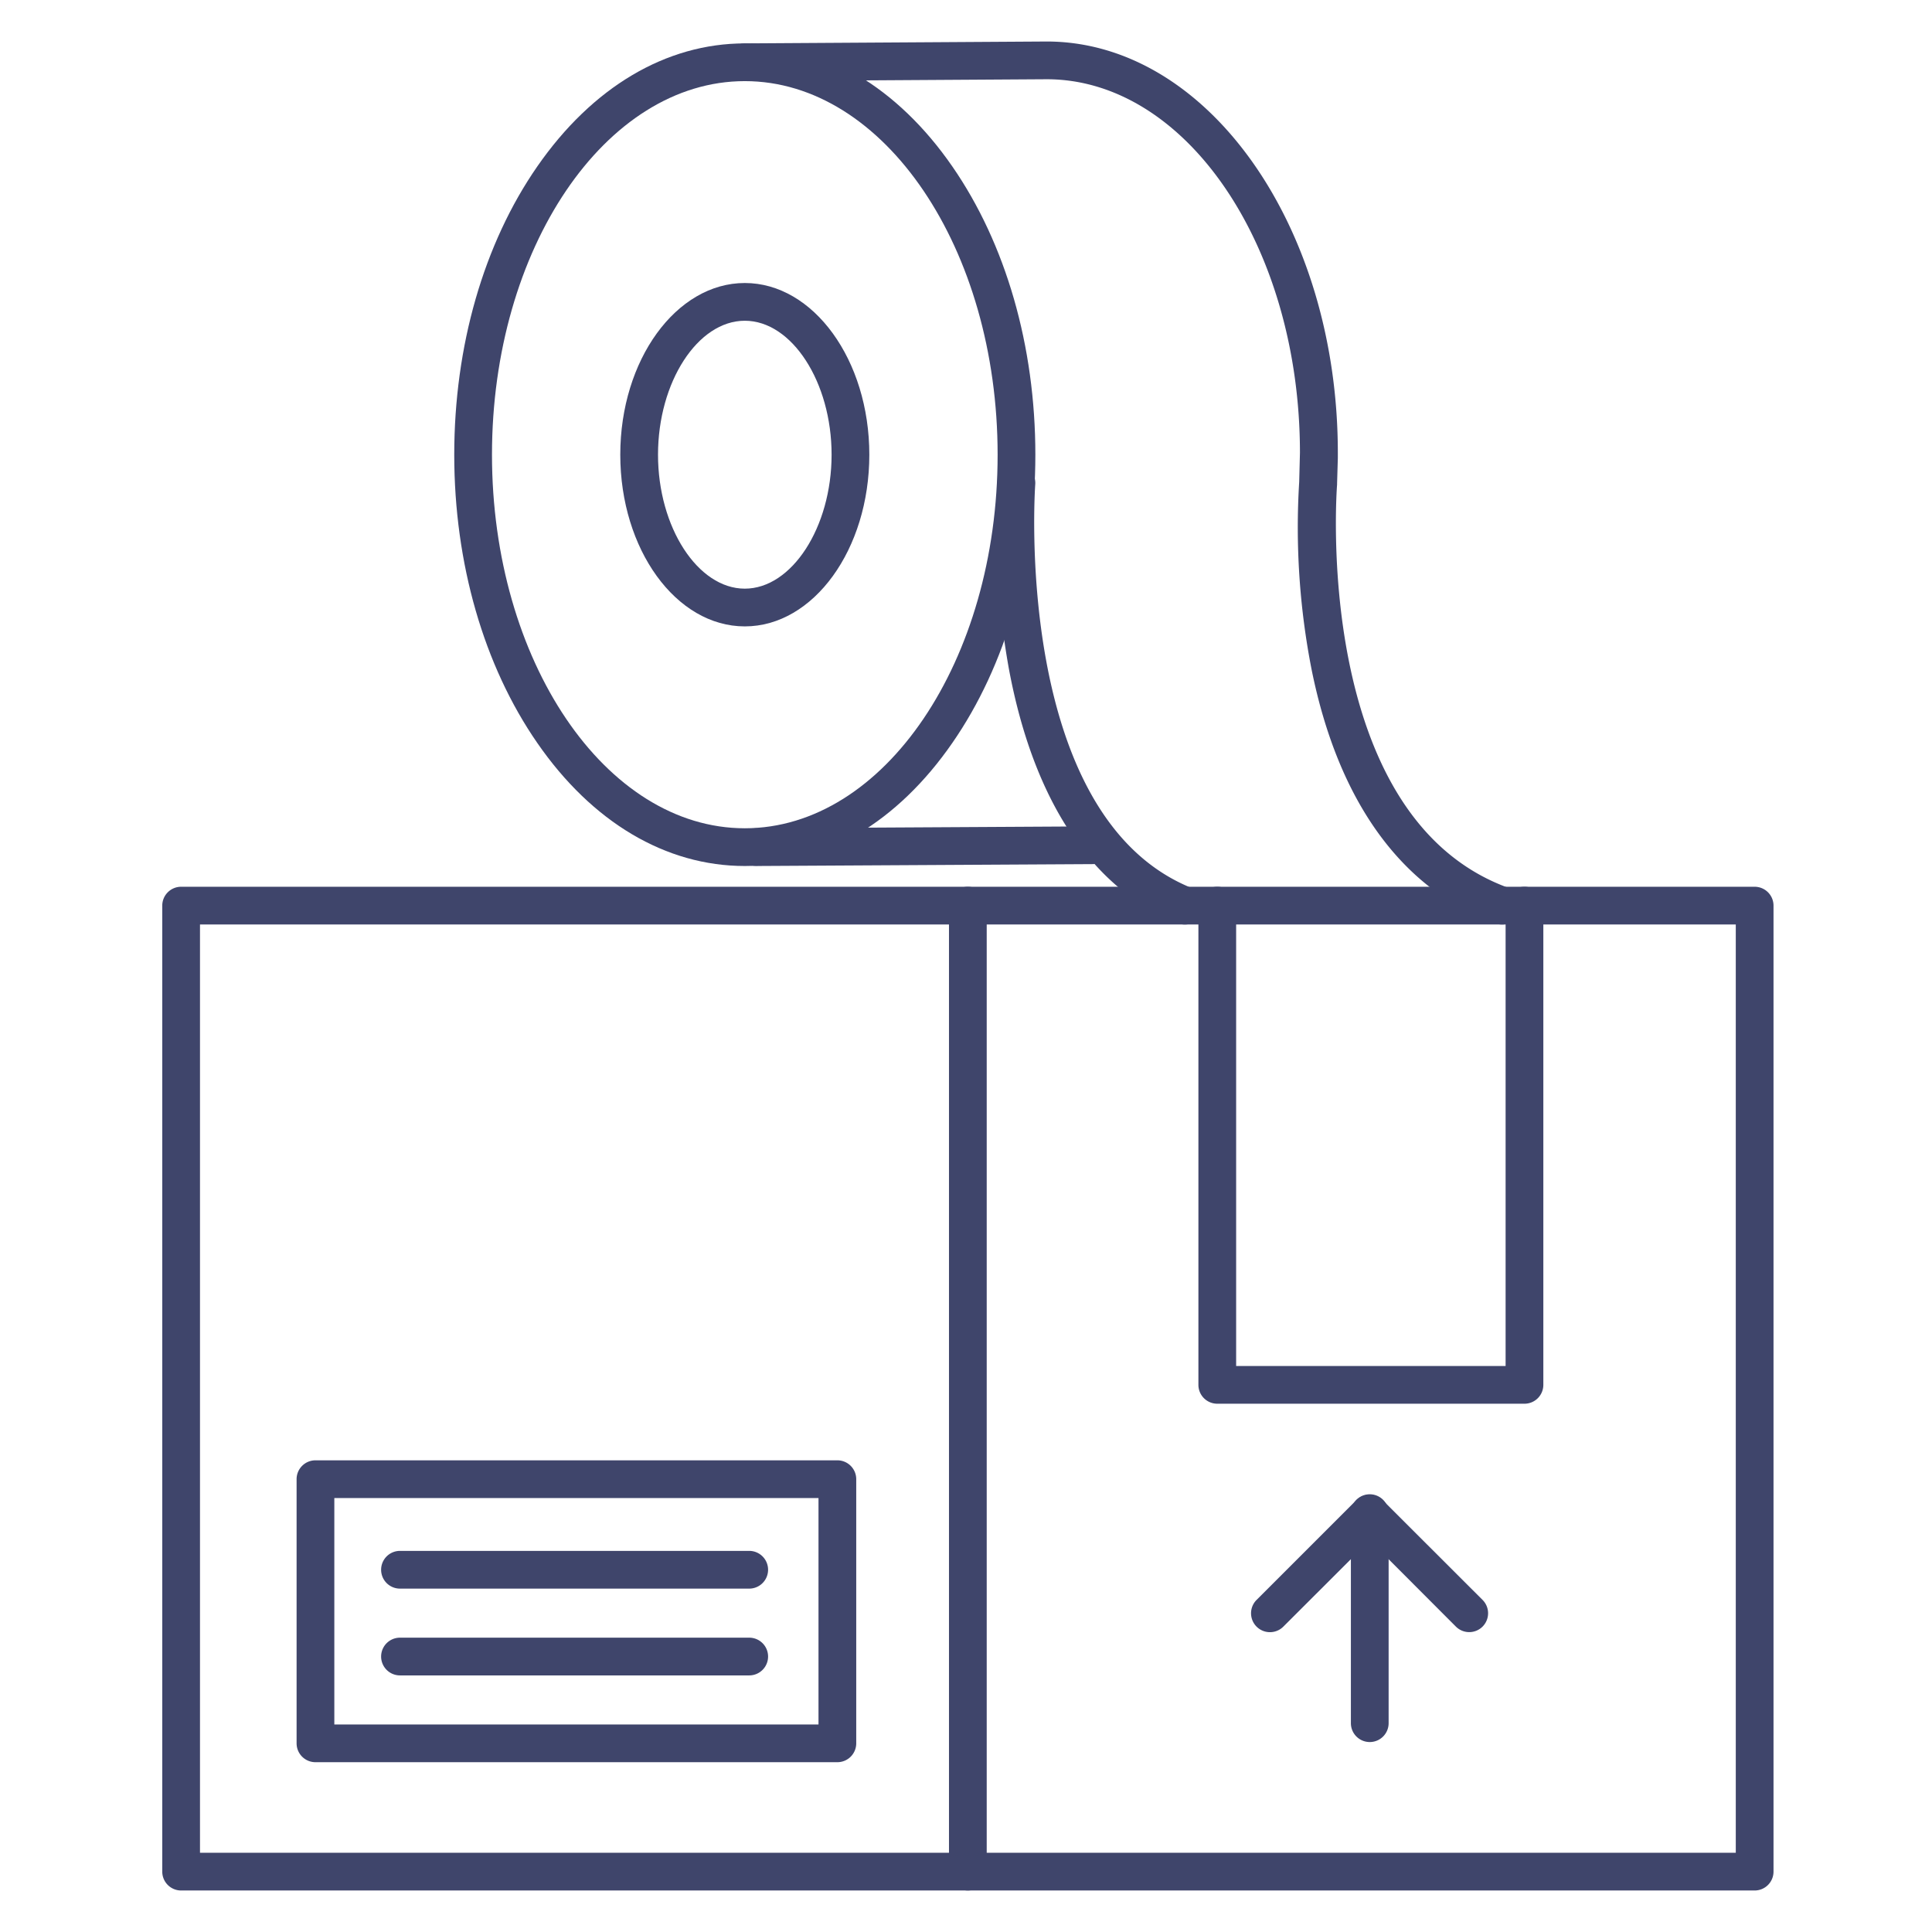 <?xml version="1.0" ?><svg viewBox="0 0 512 512" xmlns="http://www.w3.org/2000/svg"><defs><style>.cls-1{fill:#3f456b;}</style></defs><title/><g id="Lines"><path class="cls-1" d="M221.91,467H83.6a5,5,0,0,1-5-5V392a5,5,0,0,1,5-5H221.91a5,5,0,0,1,5,5v70A5,5,0,0,1,221.91,467ZM88.6,457H216.91V397H88.6Z"/><path class="cls-1" d="M465,501H48a5,5,0,0,1-5-5V240a5,5,0,0,1,5-5H465a5,5,0,0,1,5,5V496A5,5,0,0,1,465,501ZM53,491H460V245H53Z"/><path class="cls-1" d="M256.49,501a5,5,0,0,1-5-5V240a5,5,0,0,1,10,0V496A5,5,0,0,1,256.49,501Z"/><path class="cls-1" d="M404,372H322.59a5,5,0,0,1-5-5V240a5,5,0,1,1,10,0V362H399V240a5,5,0,0,1,10,0V367A5,5,0,0,1,404,372Z"/><path class="cls-1" d="M197.38,229.5c-20.93,0-40.47-11.58-55-32.62-14.17-20.47-22-47.59-22-76.38s7.8-55.91,22-76.38c14.56-21,34.1-32.62,55-32.62s40.46,11.58,55,32.62c14.17,20.47,22,47.59,22,76.38s-7.81,55.91-22,76.38C237.84,217.92,218.3,229.5,197.38,229.5Zm0-208c-36.95,0-67,44.41-67,99s30.05,99,67,99,67-44.41,67-99S234.32,21.5,197.38,21.5Z"/><path class="cls-1" d="M197.38,166c-18.22,0-33-20.41-33-45.5s14.82-45.5,33-45.5,33,20.41,33,45.5S215.59,166,197.38,166Zm0-81c-12.49,0-23,16.26-23,35.5s10.55,35.5,23,35.5,23-16.26,23-35.5S209.86,85,197.38,85Z"/><path class="cls-1" d="M398,245a5.14,5.14,0,0,1-1.71-.3c-24.83-9-41.68-32.32-48.73-67.4a195.69,195.69,0,0,1-3.26-49.58l.2-7.72c0-54.59-30.11-99-67.12-99l-80,.5h0a5,5,0,0,1,0-10l80-.5c42.56,0,77.16,48.9,77.16,109v1.29a.41.41,0,0,0,0,.11l-.2,6.75a2.45,2.45,0,0,1,0,.27c-.07.88-6.78,87.93,45.44,106.88A5,5,0,0,1,398,245Z"/><path class="cls-1" d="M314,245a4.88,4.88,0,0,1-1.86-.36c-22.79-9.12-38.28-32.45-44.79-67.48a212,212,0,0,1-3-49.54,5,5,0,0,1,10,.76c-.07.87-6.07,87.92,41.58,107A5,5,0,0,1,314,245Z"/><path class="cls-1" d="M200.5,229.5a5,5,0,0,1,0-10l89-.5h0a5,5,0,0,1,0,10l-89,.5Z"/></g><g id="Outline"><path class="cls-1" d="M198.52,421H106a5,5,0,0,1,0-10h92.55a5,5,0,0,1,0,10Z"/><path class="cls-1" d="M198.52,444H106a5,5,0,0,1,0-10h92.55a5,5,0,0,1,0,10Z"/><path class="cls-1" d="M363,461.66a5,5,0,0,1-5-5V401a5,5,0,0,1,10,0v55.66A5,5,0,0,1,363,461.66Z"/><path class="cls-1" d="M389.37,432.53a5,5,0,0,1-3.54-1.46L363,408.2,340.1,431.07A5,5,0,0,1,333,424l26.4-26.4a5,5,0,0,1,7.07,0L392.9,424a5,5,0,0,1-3.53,8.53Z"/></g></svg>